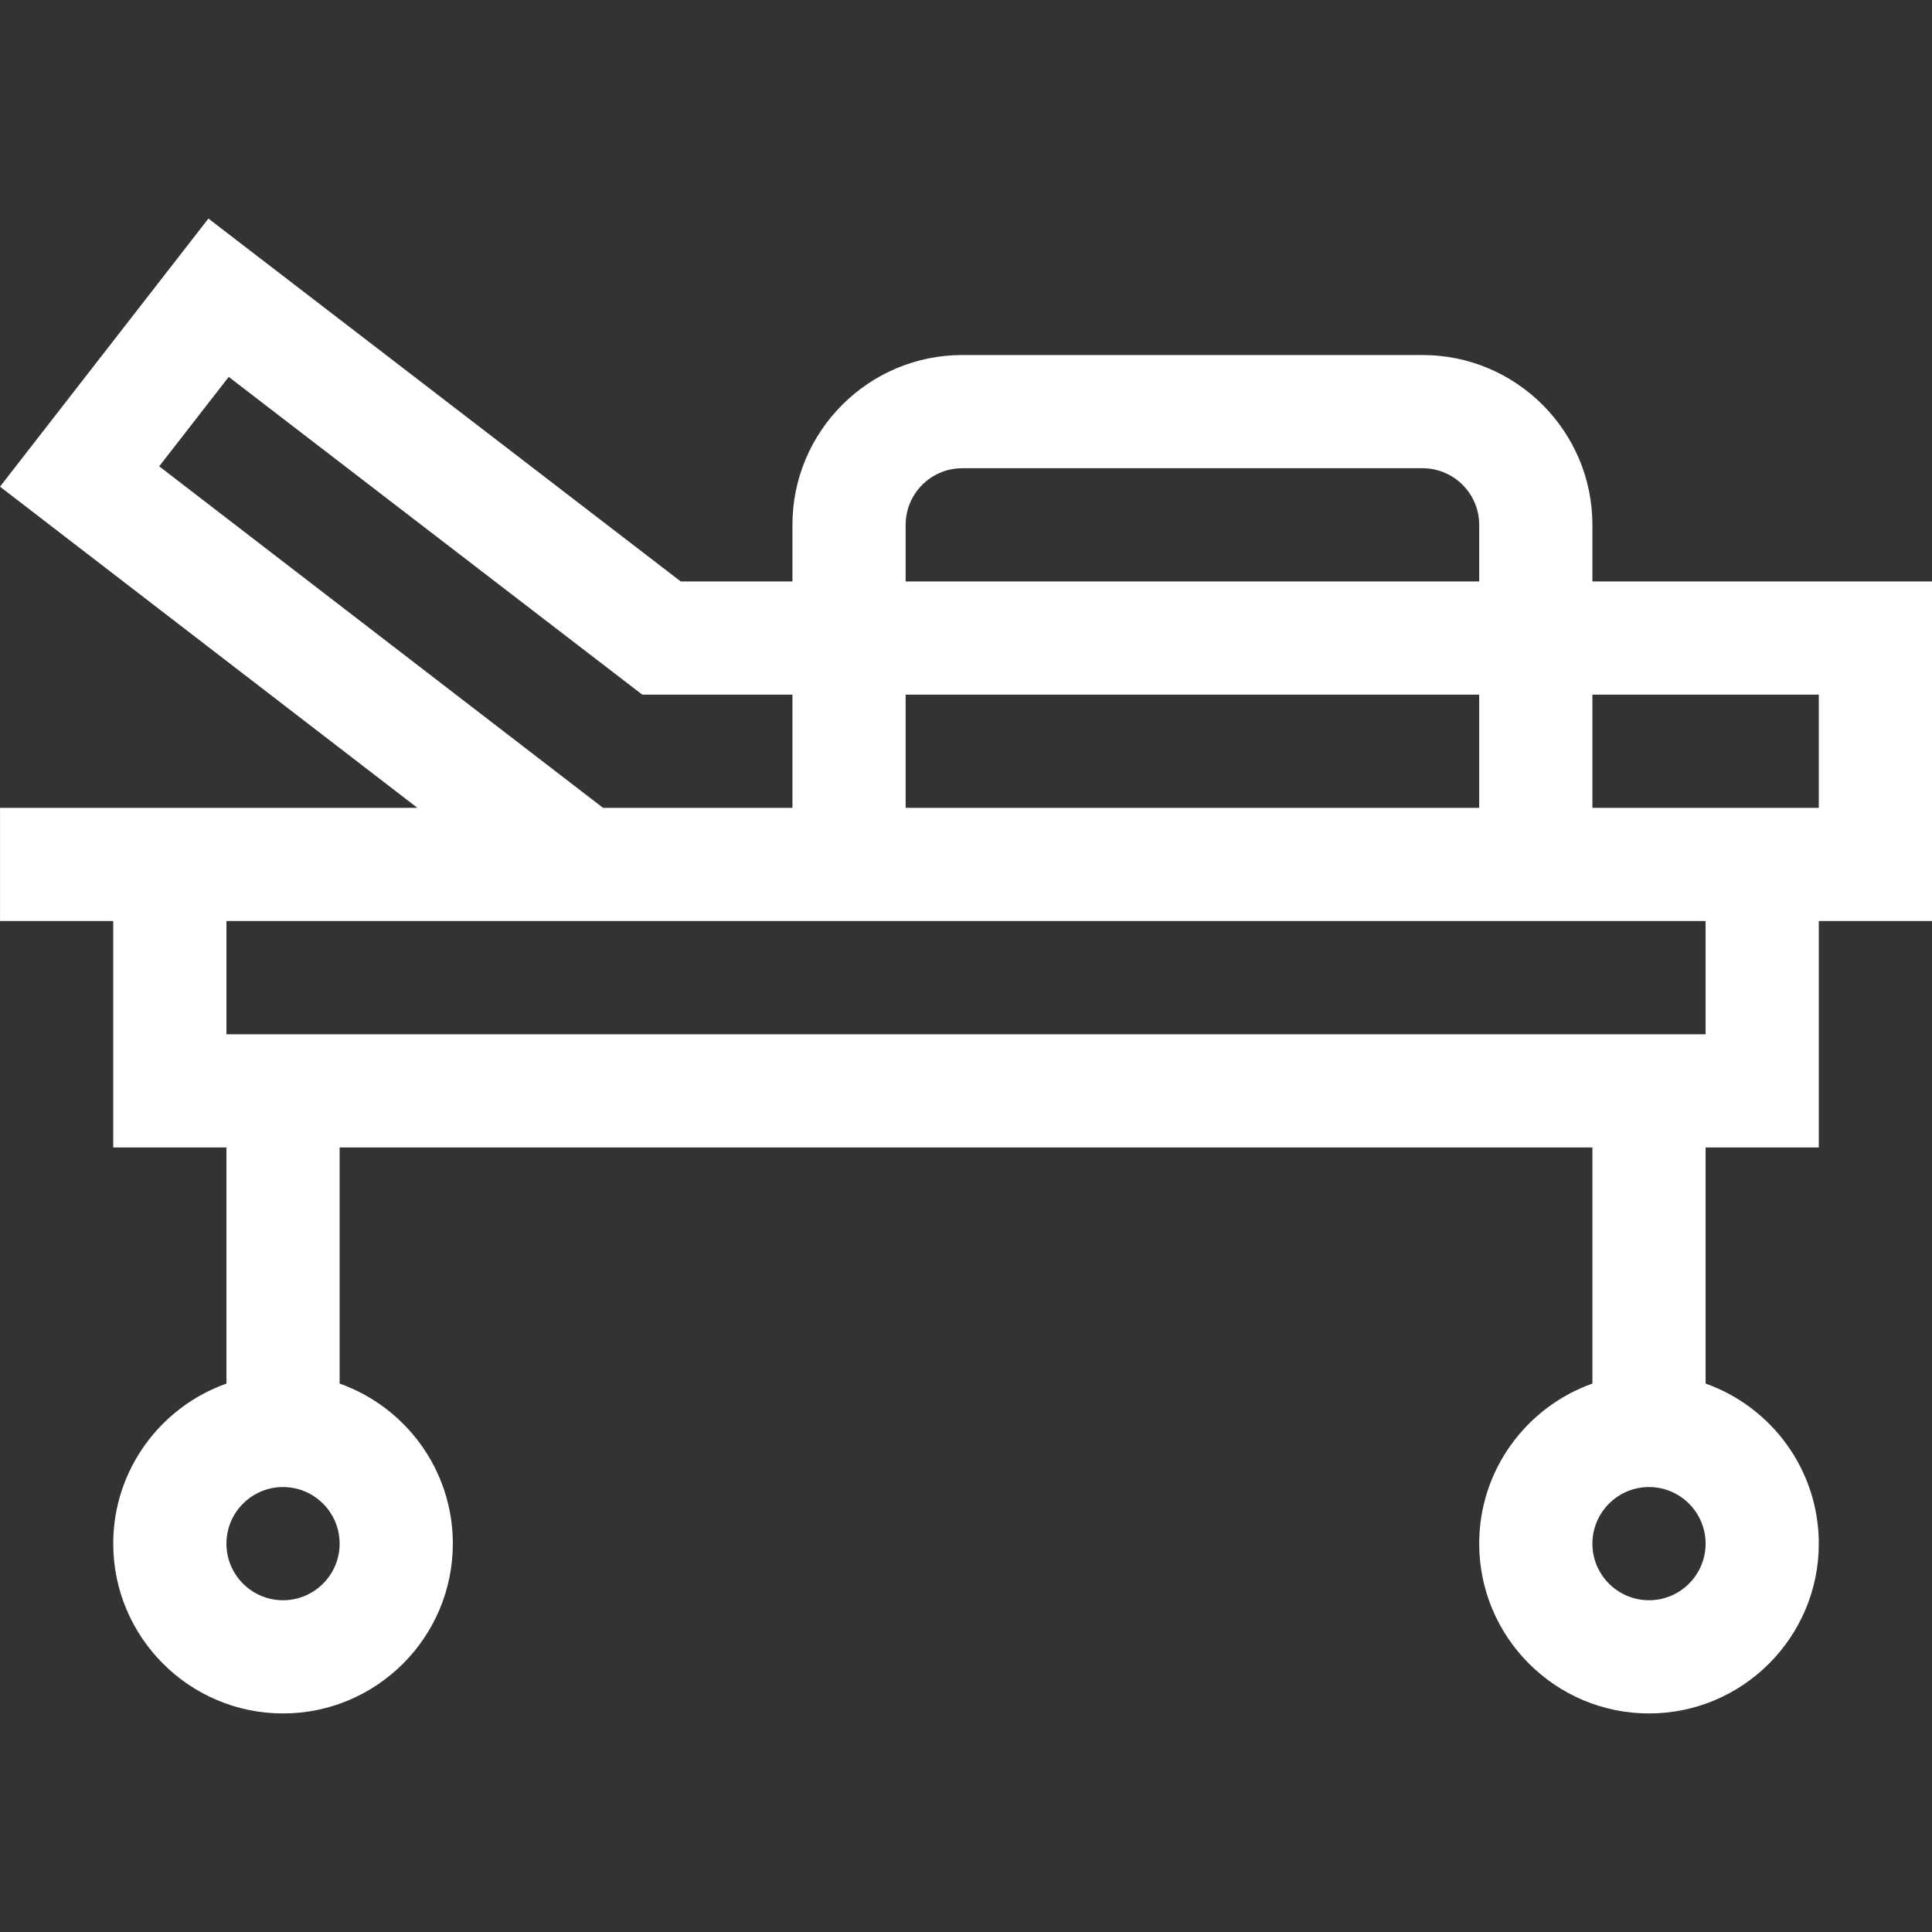 <?xml version="1.0"?>
<svg xmlns="http://www.w3.org/2000/svg" id="Capa_1" enable-background="new 0 0 512.007 512.007" height="512px" viewBox="0 0 512.007 512.007" width="512px"><rect x="0" y="0" width="512.007" height="512.007" fill="#333333" stroke="none"/><g><g><path d="m422.007 139.088c0-24.813-20.187-45-45-45h-122c-24.813 0-45 20.187-45 45v15h-29.605l-125.171-96.168-55.231 71.049 110.619 85.118c-10.963 0-94.771 0-110.611 0v30h30v60h30v62.58c-17.459 6.192-30 22.865-30 42.42 0 24.813 20.187 45 45 45s45-20.187 45-45c0-19.555-12.541-36.228-30-42.42v-62.58h332v62.58c-17.459 6.192-30 22.865-30 42.42 0 24.813 20.187 45 45 45s45-20.187 45-45c0-19.555-12.541-36.228-30-42.42v-62.58h30v-60h30v-90h-90v-14.999zm-347 285c-8.271 0-15-6.729-15-15s6.729-15 15-15 15 6.729 15 15-6.729 15-15 15zm362 0c-8.271 0-15-6.729-15-15s6.729-15 15-15 15 6.729 15 15-6.729 15-15 15zm-197-285c0-8.271 6.729-15 15-15h122c8.271 0 15 6.729 15 15v15h-152zm0 75v-30h152v30zm-197.819-90.509 18.42-23.696 109.6 84.205h39.799v30c-10.058 0-40.133 0-50.195 0zm409.819 150.509h-392v-30h392zm30-90v30h-60v-30z" data-original="#000000" class="active-path" data-old_color="#000000" fill="#FFFFFF"/></g></g> </svg>
